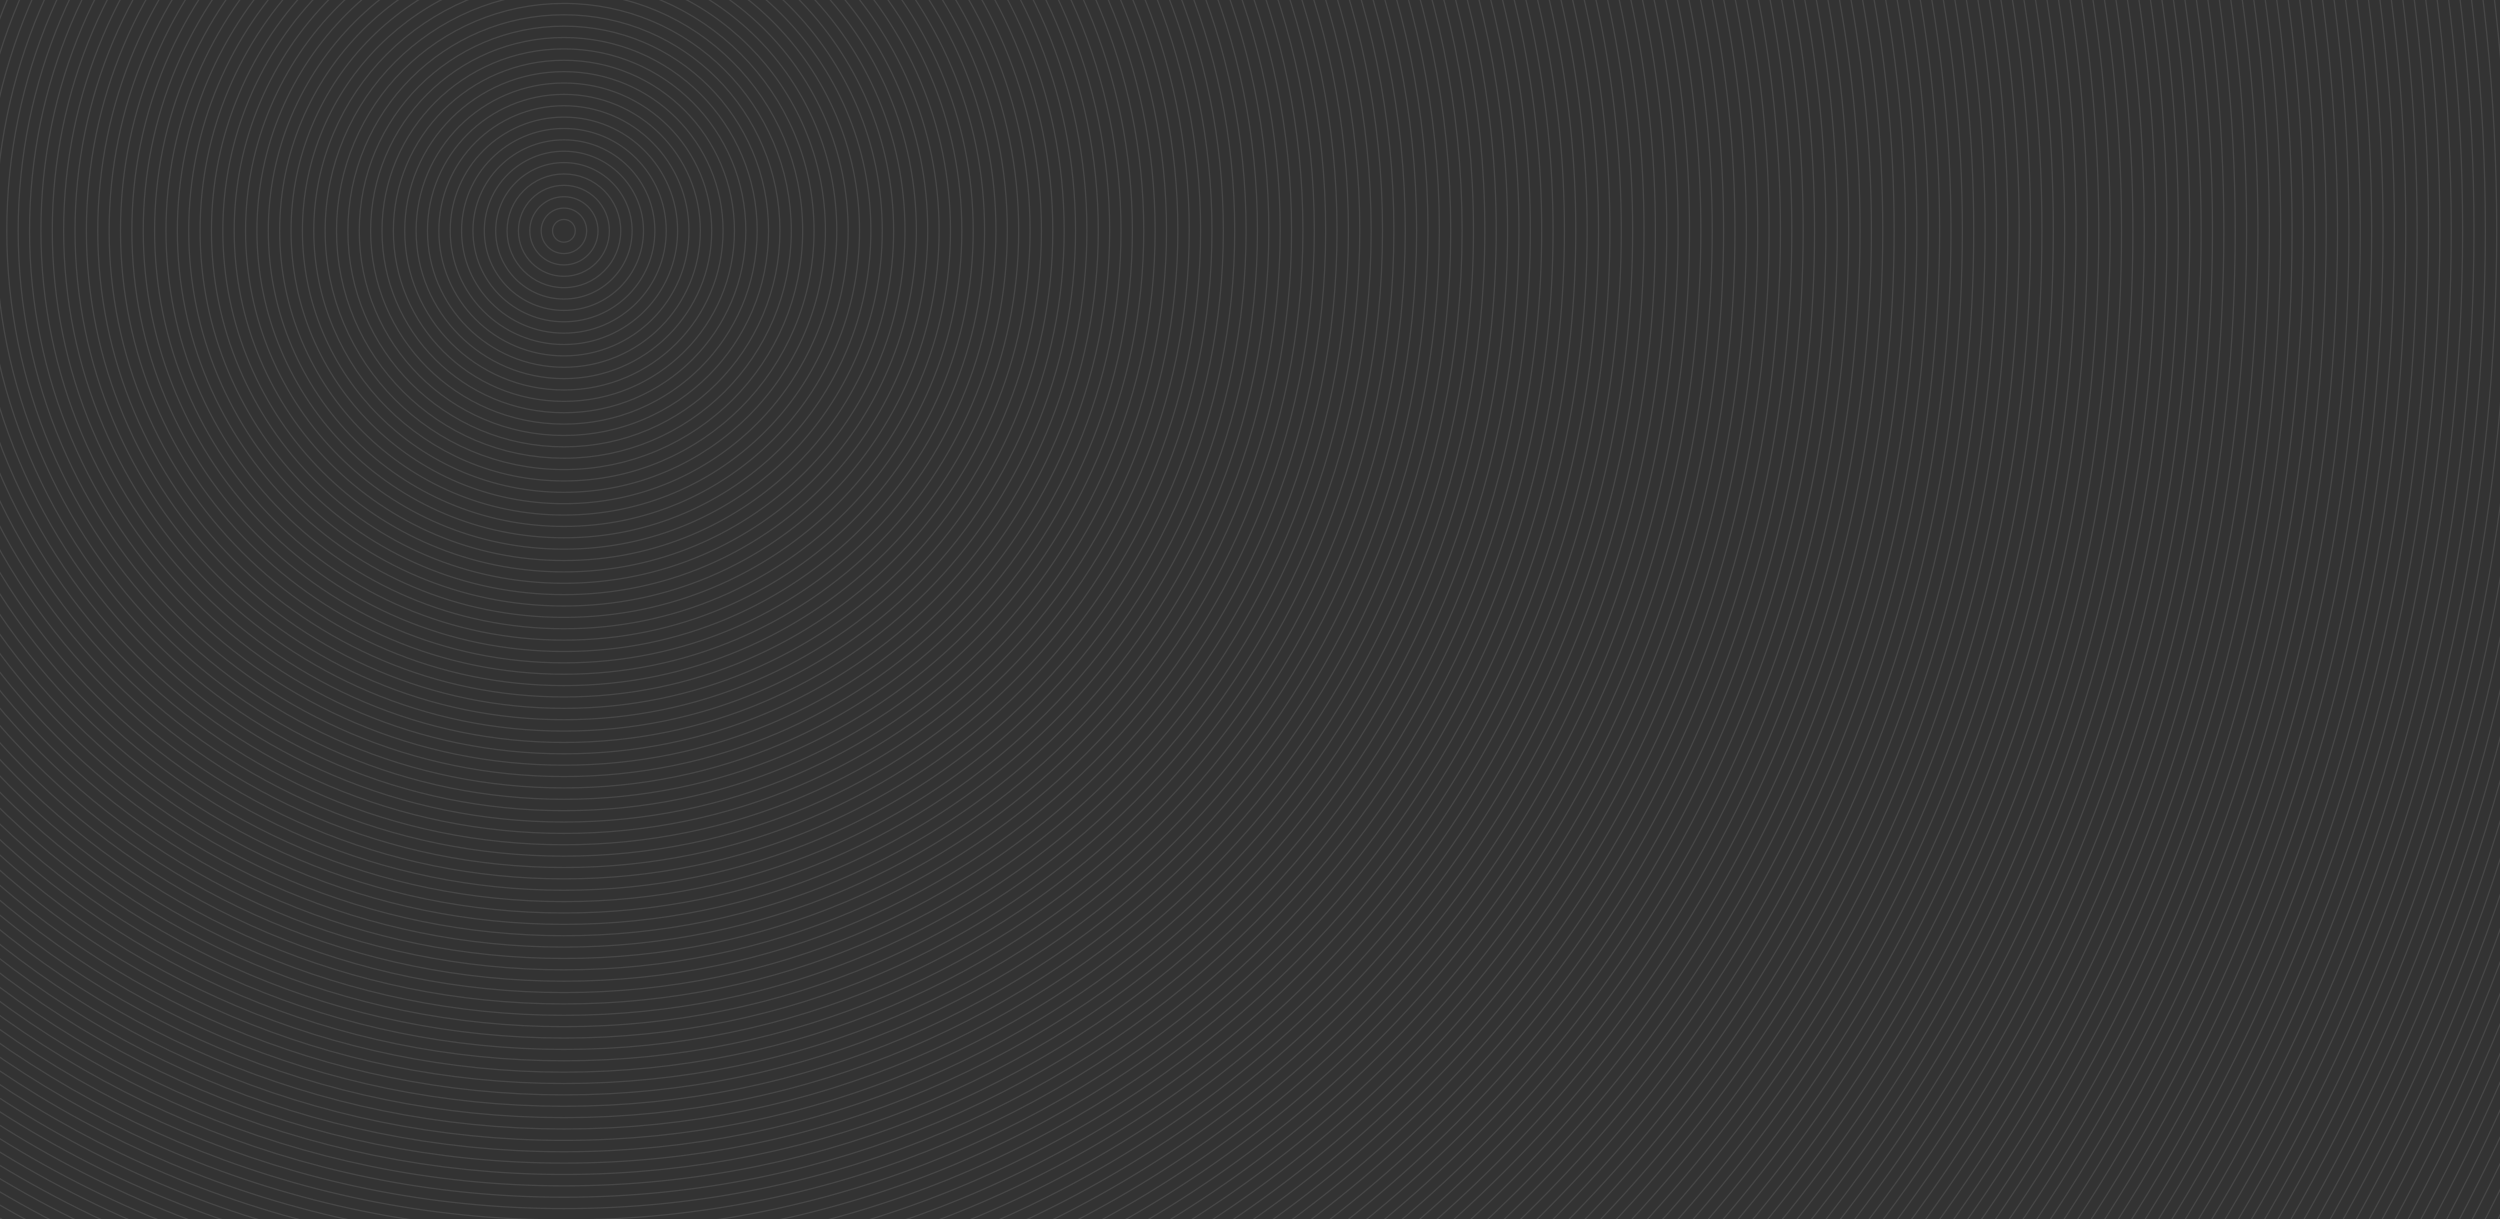 <?xml version="1.0" encoding="utf-8"?>
<!-- Generator: Adobe Illustrator 16.0.0, SVG Export Plug-In . SVG Version: 6.00 Build 0)  -->
<!DOCTYPE svg PUBLIC "-//W3C//DTD SVG 1.1//EN" "http://www.w3.org/Graphics/SVG/1.1/DTD/svg11.dtd">
<svg version="1.1" id="Layer_1" xmlns="http://www.w3.org/2000/svg" xmlns:xlink="http://www.w3.org/1999/xlink" x="0px" y="0px"
	 width="1920px" height="936.5px" viewBox="0 0 1920 936.5" enable-background="new 0 0 1920 936.5" xml:space="preserve">
<rect x="0" y="0" width="1920" height="936.5" fill="#333333" stroke="none"/>
<g opacity="0.1">
	<circle fill="none" stroke="#FFFFFF" stroke-miterlimit="10" cx="433.083" cy="177.268" r="43.658"/>
	<circle fill="none" stroke="#FFFFFF" stroke-miterlimit="10" cx="433.083" cy="177.268" r="34.927"/>
	<circle fill="none" stroke="#FFFFFF" stroke-miterlimit="10" cx="433.083" cy="177.269" r="26.195"/>
	<circle fill="none" stroke="#FFFFFF" stroke-miterlimit="10" cx="433.083" cy="177.269" r="17.463"/>
	<circle fill="none" stroke="#FFFFFF" stroke-miterlimit="10" cx="433.083" cy="177.269" r="8.732"/>
	<path fill="none" stroke="#FFFFFF" stroke-miterlimit="10" d="M485.474,177.269c0,28.933-23.456,52.39-52.39,52.39
		s-52.39-23.457-52.39-52.39c0-28.931,23.456-52.39,52.39-52.39S485.474,148.337,485.474,177.269z"/>
	<path fill="none" stroke="#FFFFFF" stroke-miterlimit="10" d="M494.205,177.269c0,33.755-27.365,61.122-61.122,61.122
		s-61.123-27.367-61.123-61.122c0-33.754,27.366-61.123,61.123-61.123S494.205,143.515,494.205,177.269z"/>
	<path fill="none" stroke="#FFFFFF" stroke-miterlimit="10" d="M502.938,177.269c0,38.575-31.274,69.854-69.854,69.854
		s-69.854-31.278-69.854-69.854s31.274-69.854,69.854-69.854S502.938,138.691,502.938,177.269z"/>
	<path fill="none" stroke="#FFFFFF" stroke-miterlimit="10" d="M511.668,177.269c0,43.397-35.183,78.586-78.585,78.586
		c-43.401,0-78.585-35.188-78.585-78.586s35.185-78.586,78.585-78.586C476.486,98.683,511.668,133.87,511.668,177.269z"/>
	<circle fill="none" stroke="#FFFFFF" stroke-miterlimit="10" cx="433.084" cy="177.269" r="87.317"/>
	<path fill="none" stroke="#FFFFFF" stroke-miterlimit="10" d="M529.132,177.269c0,53.042-43.002,96.049-96.049,96.049
		s-96.049-43.007-96.049-96.049s43.002-96.05,96.049-96.05S529.132,124.227,529.132,177.269z"/>
	<path fill="none" stroke="#FFFFFF" stroke-miterlimit="10" d="M537.864,177.269c0,57.864-46.911,104.781-104.781,104.781
		c-57.869,0-104.781-46.917-104.781-104.781c0-57.865,46.912-104.779,104.781-104.779
		C490.953,72.489,537.864,119.402,537.864,177.269z"/>
	<path fill="none" stroke="#FFFFFF" stroke-miterlimit="10" d="M546.596,177.269c0,62.687-50.819,113.513-113.512,113.513
		s-113.513-50.827-113.513-113.513S370.391,63.756,433.084,63.756S546.596,114.583,546.596,177.269z"/>
	<path fill="none" stroke="#FFFFFF" stroke-miterlimit="10" d="M555.328,177.269c0,67.509-54.731,122.243-122.244,122.243
		S310.84,244.777,310.84,177.269c0-67.509,54.73-122.245,122.243-122.245S555.328,109.759,555.328,177.269z"/>
	<path fill="none" stroke="#FFFFFF" stroke-miterlimit="10" d="M564.059,177.269c0,72.33-58.641,130.976-130.976,130.976
		s-130.976-58.646-130.976-130.976S360.748,46.292,433.083,46.292S564.059,104.938,564.059,177.269z"/>
	<path fill="none" stroke="#FFFFFF" stroke-miterlimit="10" d="M572.791,177.269c0,77.152-62.551,139.707-139.708,139.707
		S293.375,254.42,293.375,177.269s62.55-139.708,139.708-139.708C510.24,37.561,572.791,100.116,572.791,177.269z"/>
	<path fill="none" stroke="#FFFFFF" stroke-miterlimit="10" d="M581.521,177.269c0,81.976-66.461,148.439-148.438,148.439
		c-81.979,0-148.439-66.464-148.439-148.439S351.105,28.83,433.083,28.83S581.521,95.292,581.521,177.269z"/>
	<path fill="none" stroke="#FFFFFF" stroke-miterlimit="10" d="M590.254,177.269c0,86.796-70.367,157.173-157.17,157.173
		c-86.802,0-157.17-70.377-157.17-157.173s70.369-157.17,157.17-157.17C519.887,20.098,590.254,90.473,590.254,177.269z"/>
	<path fill="none" stroke="#FFFFFF" stroke-miterlimit="10" d="M598.985,177.269c0,91.619-74.277,165.902-165.902,165.902
		c-91.623,0-165.903-74.283-165.903-165.902S341.46,11.367,433.083,11.367C524.708,11.367,598.985,85.648,598.985,177.269z"/>
	<path fill="none" stroke="#FFFFFF" stroke-miterlimit="10" d="M607.717,177.269c0,96.441-78.187,174.635-174.633,174.635
		S258.45,273.71,258.45,177.269c0-96.44,78.188-174.634,174.634-174.634S607.717,80.828,607.717,177.269z"/>
	<path fill="none" stroke="#FFFFFF" stroke-miterlimit="10" d="M616.449,177.269c0,101.264-82.098,183.364-183.365,183.364
		s-183.365-82.101-183.365-183.364S331.816-6.098,433.083-6.098C534.354-6.098,616.449,76.004,616.449,177.269z"/>
	<path fill="none" stroke="#FFFFFF" stroke-miterlimit="10" d="M625.181,177.269c0,106.085-86.004,192.099-192.098,192.099
		c-106.089,0-192.097-86.014-192.097-192.099s86.008-192.1,192.097-192.1C539.177-14.831,625.181,71.184,625.181,177.269z"/>
	<path fill="none" stroke="#FFFFFF" stroke-miterlimit="10" d="M633.913,177.269c0,110.907-89.914,200.828-200.829,200.828
		c-110.912,0-200.83-89.921-200.83-200.828c0-110.907,89.918-200.829,200.83-200.829C543.999-23.561,633.913,66.36,633.913,177.269z
		"/>
	<path fill="none" stroke="#FFFFFF" stroke-miterlimit="10" d="M642.645,177.269c0,115.73-93.822,209.562-209.561,209.562
		c-115.733,0-209.561-93.831-209.561-209.562c0-115.729,93.828-209.562,209.561-209.562
		C548.82-32.293,642.645,61.54,642.645,177.269z"/>
	<path fill="none" stroke="#FFFFFF" stroke-miterlimit="10" d="M651.376,177.269c0,120.55-97.732,218.292-218.292,218.292
		c-120.558,0-218.293-97.742-218.293-218.292c0-120.551,97.735-218.292,218.293-218.292
		C553.644-41.023,651.376,56.717,651.376,177.269z"/>
	<path fill="none" stroke="#FFFFFF" stroke-miterlimit="10" d="M660.108,177.269c0,125.374-101.646,227.024-227.025,227.024
		c-125.377,0-227.024-101.65-227.024-227.024S307.706-49.756,433.083-49.756C558.465-49.756,660.108,51.895,660.108,177.269z"/>
	<path fill="none" stroke="#FFFFFF" stroke-miterlimit="10" d="M668.84,177.269c0,130.195-105.552,235.756-235.756,235.756
		c-130.202,0-235.757-105.561-235.757-235.756c0-130.194,105.555-235.755,235.757-235.755
		C563.288-58.486,668.84,47.074,668.84,177.269z"/>
	<path fill="none" stroke="#FFFFFF" stroke-miterlimit="10" d="M677.572,177.269c0,135.017-109.462,244.488-244.488,244.488
		c-135.023,0-244.488-109.472-244.488-244.488c0-135.018,109.465-244.488,244.488-244.488
		C568.109-67.22,677.572,42.25,677.572,177.269z"/>
	<path fill="none" stroke="#FFFFFF" stroke-miterlimit="10" d="M686.303,177.269c0,139.839-113.372,253.221-253.22,253.221
		c-139.846,0-253.22-113.382-253.22-253.221S293.237-75.95,433.083-75.95C572.932-75.951,686.303,37.429,686.303,177.269z"/>
	<path fill="none" stroke="#FFFFFF" stroke-miterlimit="10" d="M695.035,177.269c0,144.661-117.279,261.951-261.952,261.951
		c-144.668,0-261.952-117.29-261.952-261.951c0-144.662,117.284-261.952,261.952-261.952
		C577.756-84.684,695.035,32.606,695.035,177.269z"/>
	<path fill="none" stroke="#FFFFFF" stroke-miterlimit="10" d="M703.766,177.269c0,149.484-121.188,270.684-270.683,270.684
		c-149.492,0-270.684-121.199-270.684-270.684c0-149.483,121.192-270.683,270.684-270.683
		C582.578-93.415,703.766,27.785,703.766,177.269z"/>
	<path fill="none" stroke="#FFFFFF" stroke-miterlimit="10" d="M712.498,177.269c0,154.305-125.098,279.415-279.414,279.415
		c-154.312,0-279.415-125.109-279.415-279.415s125.102-279.415,279.415-279.415C587.399-102.146,712.498,22.963,712.498,177.269z"/>
	<path fill="none" stroke="#FFFFFF" stroke-miterlimit="10" d="M721.229,177.269c0,159.128-129.008,288.146-288.146,288.146
		c-159.136,0-288.146-129.019-288.146-288.146s129.01-288.146,288.146-288.146C592.222-110.877,721.229,18.14,721.229,177.269z"/>
	<path fill="none" stroke="#FFFFFF" stroke-miterlimit="10" d="M729.961,177.269c0,163.95-132.918,296.877-296.878,296.877
		c-163.959,0-296.878-132.928-296.878-296.877c0-163.949,132.919-296.878,296.878-296.878
		C597.043-119.609,729.961,13.319,729.961,177.269z"/>
	<path fill="none" stroke="#FFFFFF" stroke-miterlimit="10" d="M738.693,177.269c0,168.772-136.828,305.61-305.609,305.61
		s-305.609-136.838-305.609-305.61S264.304-128.34,433.084-128.34C601.865-128.341,738.693,8.497,738.693,177.269z"/>
	<path fill="none" stroke="#FFFFFF" stroke-miterlimit="10" d="M747.424,177.269c0,173.594-140.736,314.342-314.341,314.342
		c-173.603,0-314.341-140.748-314.341-314.342S259.48-137.073,433.083-137.073C606.688-137.074,747.424,3.674,747.424,177.269z"/>
	<path fill="none" stroke="#FFFFFF" stroke-miterlimit="10" d="M756.156,177.269c0,178.416-144.646,323.074-323.073,323.074
		c-178.425,0-323.073-144.658-323.073-323.074s144.648-323.073,323.073-323.073C611.51-145.805,756.156-1.147,756.156,177.269z"/>
	<path fill="none" stroke="#FFFFFF" stroke-miterlimit="10" d="M764.888,177.269c0,183.239-148.555,331.805-331.804,331.805
		c-183.246,0-331.805-148.565-331.805-331.805c0-183.238,148.559-331.805,331.805-331.805
		C616.333-154.537,764.888-5.969,764.888,177.269z"/>
	<path fill="none" stroke="#FFFFFF" stroke-miterlimit="10" d="M773.621,177.269c0,188.06-152.466,340.537-340.537,340.537
		c-188.068,0-340.537-152.478-340.537-340.537s152.469-340.538,340.537-340.538C621.154-163.27,773.621-10.792,773.621,177.269z"/>
	<path fill="none" stroke="#FFFFFF" stroke-miterlimit="10" d="M782.351,177.269c0,192.883-156.374,349.269-349.267,349.269
		c-192.891,0-349.269-156.386-349.269-349.269C83.815-15.615,240.193-172,433.084-172C625.977-172,782.351-15.615,782.351,177.269z"
		/>
	<path fill="none" stroke="#FFFFFF" stroke-miterlimit="10" d="M791.084,177.269c0,197.705-160.286,358-358,358
		c-197.712,0-358-160.295-358-358c0-197.703,160.288-358,358-358C630.798-180.732,791.084-20.436,791.084,177.269z"/>
	<path fill="none" stroke="#FFFFFF" stroke-miterlimit="10" d="M799.815,177.269C799.815,379.795,635.62,544,433.083,544
		C230.548,544,66.351,379.795,66.351,177.269s164.197-366.731,366.732-366.731C635.62-189.462,799.815-25.258,799.815,177.269z"/>
	<path fill="none" stroke="#FFFFFF" stroke-miterlimit="10" d="M808.547,177.269c0,207.349-168.104,375.465-375.463,375.465
		c-207.357,0-375.464-168.116-375.464-375.465c0-207.348,168.107-375.463,375.464-375.463
		C640.442-198.195,808.547-30.081,808.547,177.269z"/>
	<path fill="none" stroke="#FFFFFF" stroke-miterlimit="10" d="M817.278,177.269c0,212.17-172.014,384.195-384.195,384.195
		c-212.179,0-384.196-172.025-384.196-384.195s172.017-384.194,384.196-384.194C645.267-206.925,817.278-34.901,817.278,177.269z"/>
	<path fill="none" stroke="#FFFFFF" stroke-miterlimit="10" d="M826.011,177.269c0,216.994-175.922,392.928-392.927,392.928
		c-217.001,0-392.927-175.934-392.927-392.928c0-216.992,175.926-392.927,392.927-392.927
		C650.088-215.659,826.011-39.725,826.011,177.269z"/>
	<path fill="none" stroke="#FFFFFF" stroke-miterlimit="10" d="M834.742,177.269c0,221.813-179.832,401.658-401.659,401.658
		c-221.825,0-401.659-179.845-401.659-401.658c0-221.814,179.833-401.659,401.659-401.659
		C654.91-224.391,834.742-44.545,834.742,177.269z"/>
	<path fill="none" stroke="#FFFFFF" stroke-miterlimit="10" d="M843.474,177.269c0,226.638-183.739,410.392-410.39,410.392
		c-226.647,0-410.39-183.755-410.39-410.392s183.743-410.39,410.39-410.39C659.732-233.123,843.474-49.37,843.474,177.269z"/>
	<path fill="none" stroke="#FFFFFF" stroke-miterlimit="10" d="M852.205,177.269c0,231.458-187.65,419.122-419.122,419.122
		c-231.469,0-419.122-187.664-419.122-419.122c0-231.457,187.653-419.122,419.122-419.122
		C664.555-241.854,852.205-54.188,852.205,177.269z"/>
	<path fill="none" stroke="#FFFFFF" stroke-miterlimit="10" d="M860.938,177.269c0,236.28-191.561,427.854-427.854,427.854
		C196.792,605.123,5.23,413.549,5.23,177.269c0-236.281,191.562-427.854,427.854-427.854
		C669.377-250.585,860.938-59.014,860.938,177.269z"/>
	<path fill="none" stroke="#FFFFFF" stroke-miterlimit="10" d="M869.668,177.269c0,241.104-195.469,436.587-436.584,436.587
		C191.97,613.854-3.502,418.371-3.502,177.269c0-241.103,195.472-436.585,436.585-436.585
		C674.199-259.317,869.668-63.834,869.668,177.269z"/>
	<path fill="none" stroke="#FFFFFF" stroke-miterlimit="10" d="M878.4,177.269c0,245.925-199.379,445.316-445.317,445.316
		c-245.936,0-445.317-199.393-445.317-445.316s199.381-445.317,445.317-445.317C679.021-268.048,878.4-68.657,878.4,177.269z"/>
	<path fill="none" stroke="#FFFFFF" stroke-miterlimit="10" d="M887.132,177.269c0,250.747-203.289,454.051-454.048,454.051
		c-250.758,0-454.049-203.304-454.049-454.051c0-250.746,203.291-454.049,454.049-454.049
		C683.843-276.781,887.132-73.479,887.132,177.269z"/>
	<path fill="none" stroke="#FFFFFF" stroke-miterlimit="10" d="M895.863,177.269c0,255.568-207.196,462.779-462.78,462.779
		c-255.58,0-462.78-207.211-462.78-462.779s207.2-462.78,462.78-462.78C688.667-285.511,895.863-78.3,895.863,177.269z"/>
	<path fill="none" stroke="#FFFFFF" stroke-miterlimit="10" d="M904.597,177.269c0,260.393-211.105,471.514-471.513,471.514
		c-260.401,0-471.513-211.121-471.513-471.514c0-260.392,211.111-471.513,471.513-471.513
		C693.489-294.246,904.597-83.124,904.597,177.269z"/>
	<path fill="none" stroke="#FFFFFF" stroke-miterlimit="10" d="M913.327,177.269c0,265.214-215.017,480.243-480.244,480.243
		c-265.226,0-480.244-215.028-480.244-480.243c0-265.212,215.018-480.243,480.244-480.243
		C698.311-302.976,913.327-87.943,913.327,177.269z"/>
	<path fill="none" stroke="#FFFFFF" stroke-miterlimit="10" d="M922.06,177.269c0,270.036-218.927,488.978-488.976,488.978
		c-270.048,0-488.976-218.941-488.976-488.978c0-270.037,218.927-488.977,488.976-488.977S922.06-92.768,922.06,177.269z"/>
	<path fill="none" stroke="#FFFFFF" stroke-miterlimit="10" d="M930.791,177.269c0,274.857-222.836,497.706-497.708,497.706
		c-274.87,0-497.707-222.849-497.707-497.706s222.837-497.707,497.707-497.707C707.955-320.438,930.791-97.589,930.791,177.269z"/>
	<path fill="none" stroke="#FFFFFF" stroke-miterlimit="10" d="M939.523,177.269c0,279.68-226.747,506.439-506.44,506.439
		c-279.692,0-506.439-226.761-506.439-506.439c0-279.679,226.748-506.439,506.439-506.439
		C712.776-329.171,939.523-102.412,939.523,177.269z"/>
	<path fill="none" stroke="#FFFFFF" stroke-miterlimit="10" d="M948.255,177.269c0,284.502-230.655,515.172-515.171,515.172
		c-284.514,0-515.171-230.67-515.171-515.172c0-284.5,230.657-515.17,515.171-515.17C717.6-337.901,948.255-107.232,948.255,177.269
		z"/>
	<path fill="none" stroke="#FFFFFF" stroke-miterlimit="10" d="M956.985,177.269c0,289.322-234.564,523.903-523.902,523.903
		c-289.335,0-523.903-234.581-523.903-523.903c0-289.322,234.567-523.903,523.903-523.903
		C722.421-346.634,956.985-112.055,956.985,177.269z"/>
	<path fill="none" stroke="#FFFFFF" stroke-miterlimit="10" d="M965.718,177.269c0,294.146-238.475,532.635-532.634,532.635
		c-294.158,0-532.634-238.487-532.634-532.635c0-294.146,238.477-532.634,532.634-532.634
		C727.243-355.367,965.718-116.877,965.718,177.269z"/>
	<path fill="none" stroke="#FFFFFF" stroke-miterlimit="10" d="M974.45,177.269c0,298.966-242.385,541.365-541.367,541.365
		c-298.98,0-541.366-242.398-541.366-541.365s242.386-541.366,541.366-541.366C732.065-364.099,974.45-121.699,974.45,177.269z"/>
	<path fill="none" stroke="#FFFFFF" stroke-miterlimit="10" d="M983.181,177.269c0,303.79-246.293,550.099-550.097,550.099
		c-303.803,0-550.098-246.31-550.098-550.099c0-303.79,246.295-550.099,550.098-550.099S983.181-126.521,983.181,177.269z"/>
	<path fill="none" stroke="#FFFFFF" stroke-miterlimit="10" d="M991.912,177.269c0,308.611-250.203,558.829-558.829,558.829
		c-308.625,0-558.83-250.218-558.83-558.829s250.205-558.83,558.83-558.83C741.709-381.562,991.912-131.343,991.912,177.269z"/>
	<path fill="none" stroke="#FFFFFF" stroke-miterlimit="10" d="M1000.645,177.269c0,313.434-254.111,567.562-567.561,567.562
		c-313.447,0-567.561-254.128-567.561-567.562s254.114-567.561,567.561-567.561C746.531-390.292,1000.645-136.166,1000.645,177.269z
		"/>
	<path fill="none" stroke="#FFFFFF" stroke-miterlimit="10" d="M1009.376,177.269c0,318.257-258.021,576.292-576.292,576.292
		c-318.269,0-576.293-258.034-576.293-576.292c0-318.255,258.024-576.293,576.293-576.293
		C751.354-399.024,1009.376-140.987,1009.376,177.269z"/>
	<path fill="none" stroke="#FFFFFF" stroke-miterlimit="10" d="M1018.106,177.269c0,323.077-261.932,585.025-585.023,585.025
		c-323.09,0-585.024-261.948-585.024-585.025c0-323.077,261.934-585.024,585.024-585.024
		C756.176-407.755,1018.106-145.809,1018.106,177.269z"/>
	<path fill="none" stroke="#FFFFFF" stroke-miterlimit="10" d="M1026.839,177.269c0,327.9-265.841,593.757-593.755,593.757
		c-327.912,0-593.756-265.855-593.756-593.757c0-327.901,265.844-593.755,593.756-593.755
		C760.998-416.487,1026.839-150.632,1026.839,177.269z"/>
	<path fill="none" stroke="#FFFFFF" stroke-miterlimit="10" d="M1035.572,177.269c0,332.722-269.753,602.489-602.489,602.489
		c-332.734,0-602.488-269.769-602.488-602.489S100.349-425.22,433.083-425.22C765.819-425.22,1035.572-155.453,1035.572,177.269z"/>
	<path fill="none" stroke="#FFFFFF" stroke-miterlimit="10" d="M1044.302,177.269c0,337.543-273.66,611.22-611.218,611.22
		c-337.556,0-611.22-273.677-611.22-611.22c0-337.544,273.663-611.22,611.219-611.22
		C770.642-433.951,1044.302-160.275,1044.302,177.269z"/>
	<path fill="none" stroke="#FFFFFF" stroke-miterlimit="10" d="M1053.034,177.269c0,342.366-277.571,619.952-619.951,619.952
		c-342.379,0-619.951-277.586-619.951-619.952c0-342.366,277.572-619.953,619.951-619.953
		C775.463-442.684,1053.034-165.098,1053.034,177.269z"/>
	<path fill="none" stroke="#FFFFFF" stroke-miterlimit="10" d="M1061.766,177.269c0,347.188-281.479,628.684-628.682,628.684
		C85.883,805.951-195.6,524.456-195.6,177.269S85.883-451.414,433.083-451.414C780.286-451.415,1061.766-169.919,1061.766,177.269z"
		/>
	<path fill="none" stroke="#FFFFFF" stroke-miterlimit="10" d="M1070.499,177.269c0,352.012-285.391,637.415-637.416,637.415
		c-352.023,0-637.415-285.402-637.415-637.415c0-352.01,285.392-637.415,637.415-637.415
		C785.108-460.146,1070.499-174.742,1070.499,177.269z"/>
	<path fill="none" stroke="#FFFFFF" stroke-miterlimit="10" d="M1079.23,177.269c0,356.832-289.302,646.146-646.147,646.146
		c-356.845,0-646.146-289.314-646.146-646.146c0-356.832,289.302-646.145,646.146-646.145
		C789.931-468.876,1079.23-179.563,1079.23,177.269z"/>
	<path fill="none" stroke="#FFFFFF" stroke-miterlimit="10" d="M1087.961,177.269c0,361.657-293.208,654.877-654.877,654.877
		c-361.666,0-654.878-293.221-654.878-654.877c0-361.655,293.212-654.878,654.878-654.878
		C794.752-477.61,1087.961-184.386,1087.961,177.269z"/>
	<path fill="none" stroke="#FFFFFF" stroke-miterlimit="10" d="M1096.693,177.269c0,366.48-297.119,663.61-663.61,663.61
		c-366.489,0-663.61-297.13-663.61-663.61c0-366.475,297.122-663.608,663.61-663.608
		C799.574-486.34,1096.693-189.208,1096.693,177.269z"/>
	<path fill="none" stroke="#FFFFFF" stroke-miterlimit="10" d="M1105.425,177.269c0,371.303-301.027,672.342-672.341,672.342
		c-371.311,0-672.342-301.039-672.342-672.342c0-371.299,301.031-672.342,672.342-672.342
		C804.396-495.074,1105.425-194.031,1105.425,177.269z"/>
	<path fill="none" stroke="#FFFFFF" stroke-miterlimit="10" d="M1114.157,177.269c0,376.124-304.939,681.073-681.074,681.073
		c-376.133,0-681.074-304.949-681.074-681.073c0-376.119,304.94-681.074,681.074-681.074
		C809.218-503.806,1114.157-198.851,1114.157,177.269z"/>
	<path fill="none" stroke="#FFFFFF" stroke-miterlimit="10" d="M1122.888,177.269c0,380.946-308.848,689.806-689.804,689.806
		c-380.955,0-689.805-308.858-689.805-689.806c0-380.942,308.85-689.805,689.805-689.805
		C814.04-512.537,1122.888-203.673,1122.888,177.269z"/>
	<path fill="none" stroke="#FFFFFF" stroke-miterlimit="10" d="M1131.62,177.269c0,385.77-312.757,698.537-698.537,698.537
		c-385.777,0-698.537-312.769-698.537-698.537c0-385.764,312.76-698.536,698.537-698.536
		C818.863-521.269,1131.62-208.496,1131.62,177.269z"/>
	<path fill="none" stroke="#FFFFFF" stroke-miterlimit="10" d="M1140.352,177.269c0,390.592-316.666,707.269-707.268,707.269
		c-390.599,0-707.268-316.677-707.268-707.269C-274.185-213.317,42.484-530,433.083-530
		C823.685-530,1140.352-213.317,1140.352,177.269z"/>
	<path fill="none" stroke="#FFFFFF" stroke-miterlimit="10" d="M1149.082,177.269c0,395.412-320.575,716-715.999,716
		c-395.421,0-716-320.589-716-716c0-395.409,320.579-716,716-716C828.507-538.731,1149.082-218.142,1149.082,177.269z"/>
	<path fill="none" stroke="#FFFFFF" stroke-miterlimit="10" d="M1157.814,177.269C1157.814,577.504,833.329,902,433.083,902
		C32.84,902-291.648,577.504-291.648,177.269c0-400.23,324.488-724.731,724.731-724.731
		C833.329-547.463,1157.814-222.961,1157.814,177.269z"/>
	<path fill="none" stroke="#FFFFFF" stroke-miterlimit="10" d="M1166.546,177.269c0,405.059-328.396,733.466-733.462,733.466
		c-405.065,0-733.463-328.407-733.463-733.466c0-405.053,328.398-733.463,733.463-733.463
		C838.15-556.194,1166.546-227.785,1166.546,177.269z"/>
	<path fill="none" stroke="#FFFFFF" stroke-miterlimit="10" d="M1175.278,177.269c0,409.88-332.308,742.194-742.195,742.194
		c-409.888,0-742.195-332.314-742.195-742.194c0-409.873,332.307-742.195,742.195-742.195
		C842.973-564.926,1175.278-232.604,1175.278,177.269z"/>
	<path fill="none" stroke="#FFFFFF" stroke-miterlimit="10" d="M1184.012,177.269c0,414.701-336.218,750.928-750.928,750.928
		c-414.709,0-750.927-336.228-750.927-750.928c0-414.696,336.218-750.928,750.927-750.928
		C847.794-573.66,1184.012-237.428,1184.012,177.269z"/>
	<path fill="none" stroke="#FFFFFF" stroke-miterlimit="10" d="M1192.741,177.269c0,419.523-340.123,759.658-759.658,759.658
		c-419.531,0-759.659-340.135-759.659-759.658c0-419.518,340.127-759.658,759.659-759.658
		C852.618-582.391,1192.741-242.25,1192.741,177.269z"/>
	<path fill="none" stroke="#FFFFFF" stroke-miterlimit="10" d="M1201.474,177.269c0,424.347-344.032,768.393-768.39,768.393
		c-424.353,0-768.391-344.046-768.391-768.393c0-424.34,344.038-768.391,768.391-768.391
		C857.439-591.124,1201.474-247.073,1201.474,177.269z"/>
	<path fill="none" stroke="#FFFFFF" stroke-miterlimit="10" d="M1210.206,177.269c0,429.166-347.945,777.122-777.123,777.122
		c-429.175,0-777.122-347.956-777.122-777.122c0-429.163,347.947-777.121,777.122-777.121
		C862.261-599.854,1210.206-251.896,1210.206,177.269z"/>
	<path fill="none" stroke="#FFFFFF" stroke-miterlimit="10" d="M1218.938,177.269c0,433.99-351.854,785.854-785.854,785.854
		c-433.998,0-785.854-351.863-785.854-785.854c0-433.984,351.857-785.854,785.854-785.854
		C867.083-608.585,1218.938-256.715,1218.938,177.269z"/>
	<path fill="none" stroke="#FFFFFF" stroke-miterlimit="10" d="M1227.669,177.269c0,438.811-355.764,794.586-794.585,794.586
		c-438.82,0-794.586-355.775-794.586-794.586c0-438.807,355.766-794.584,794.586-794.584
		C871.905-617.316,1227.669-261.54,1227.669,177.269z"/>
	<path fill="none" stroke="#FFFFFF" stroke-miterlimit="10" d="M1236.4,177.269c0,443.634-359.676,803.317-803.317,803.317
		c-443.642,0-803.318-359.685-803.318-803.317c0-443.627,359.676-803.317,803.318-803.317
		C876.727-626.049,1236.4-266.359,1236.4,177.269z"/>
	<path fill="none" stroke="#FFFFFF" stroke-miterlimit="10" d="M1245.133,177.269c0,448.455-363.584,812.05-812.049,812.05
		c-448.464,0-812.049-363.596-812.049-812.05c0-448.451,363.584-812.049,812.049-812.049S1245.133-271.184,1245.133,177.269z"/>
	<path fill="none" stroke="#FFFFFF" stroke-miterlimit="10" d="M1253.863,177.269c0,453.276-367.491,820.78-820.78,820.78
		c-453.286,0-820.781-367.504-820.781-820.78c0-453.273,367.495-820.78,820.781-820.78
		C886.372-643.512,1253.863-276.004,1253.863,177.269z"/>
	<path fill="none" stroke="#FFFFFF" stroke-miterlimit="10" d="M1262.595,177.269c0,458.101-371.4,829.514-829.511,829.514
		c-458.107,0-829.512-371.413-829.512-829.514c0-458.094,371.405-829.512,829.512-829.512
		C891.192-652.245,1262.595-280.827,1262.595,177.269z"/>
	<path fill="none" stroke="#FFFFFF" stroke-miterlimit="10" d="M1271.327,177.269c0,462.922-375.312,838.244-838.244,838.244
		c-462.929,0-838.244-375.321-838.244-838.244c0-462.917,375.314-838.244,838.244-838.244
		C896.016-660.976,1271.327-285.648,1271.327,177.269z"/>
	<path fill="none" stroke="#FFFFFF" stroke-miterlimit="10" d="M1280.061,177.269c0,467.744-379.224,846.979-846.977,846.979
		c-467.751,0-846.976-379.233-846.976-846.979c0-467.738,379.224-846.976,846.976-846.976
		C900.837-669.708,1280.061-290.47,1280.061,177.269z"/>
	<path fill="none" stroke="#FFFFFF" stroke-miterlimit="10" d="M1288.791,177.269c0,472.564-383.132,855.707-855.708,855.707
		c-472.574,0-855.707-383.143-855.707-855.707c0-472.562,383.133-855.707,855.707-855.707
		C905.659-678.438,1288.791-295.293,1288.791,177.269z"/>
	<path fill="none" stroke="#FFFFFF" stroke-miterlimit="10" d="M1297.521,177.269c0,477.389-387.041,864.44-864.438,864.44
		c-477.396,0-864.439-387.053-864.439-864.44c0-477.382,387.042-864.439,864.439-864.439
		C910.481-687.17,1297.521-300.115,1297.521,177.269z"/>
	<path fill="none" stroke="#FFFFFF" stroke-miterlimit="10" d="M1306.254,177.269c0,482.209-390.951,873.171-873.17,873.171
		c-482.218,0-873.171-390.962-873.171-873.171c0-482.206,390.953-873.17,873.171-873.17
		C915.303-695.901,1306.254-304.938,1306.254,177.269z"/>
	<path fill="none" stroke="#FFFFFF" stroke-miterlimit="10" d="M1314.987,177.269c0,487.031-394.861,881.902-881.904,881.902
		c-487.041,0-881.903-394.871-881.903-881.902c0-487.027,394.862-881.903,881.903-881.903
		C920.126-704.635,1314.987-309.759,1314.987,177.269z"/>
	<path fill="none" stroke="#FFFFFF" stroke-miterlimit="10" d="M1323.716,177.269c0,491.854-398.769,890.635-890.632,890.635
		c-491.862,0-890.634-398.779-890.634-890.635c0-491.849,398.772-890.633,890.634-890.633
		C924.947-713.366,1323.716-314.582,1323.716,177.269z"/>
	<path fill="none" stroke="#FFFFFF" stroke-miterlimit="10" d="M1332.449,177.269c0,496.677-402.681,899.366-899.366,899.366
		c-496.684,0-899.366-402.688-899.366-899.366c0-496.67,402.682-899.367,899.366-899.367
		C929.771-722.099,1332.449-319.402,1332.449,177.269z"/>
	<path fill="none" stroke="#FFFFFF" stroke-miterlimit="10" d="M1341.182,177.269c0,501.499-406.59,908.098-908.098,908.098
		c-501.506,0-908.097-406.6-908.097-908.098c0-501.493,406.591-908.097,908.097-908.097
		C934.592-730.829,1341.182-324.225,1341.182,177.269z"/>
	<path fill="none" stroke="#FFFFFF" stroke-miterlimit="10" d="M1349.913,177.269c0,506.319-410.5,916.829-916.83,916.829
		c-506.328,0-916.829-410.51-916.829-916.829c0-506.316,410.501-916.83,916.829-916.83
		C939.413-739.562,1349.913-329.047,1349.913,177.269z"/>
	<path fill="none" stroke="#FFFFFF" stroke-miterlimit="10" d="M1358.645,177.269c0,511.144-414.407,925.562-925.561,925.562
		c-511.15,0-925.562-414.419-925.562-925.562c0-511.137,414.412-925.56,925.562-925.56
		C944.235-748.292,1358.645-333.869,1358.645,177.269z"/>
	<path fill="none" stroke="#FFFFFF" stroke-miterlimit="10" d="M1367.376,177.269c0,515.966-418.318,934.293-934.292,934.293
		s-934.293-418.327-934.293-934.293c0-515.959,418.32-934.293,934.293-934.293S1367.376-338.691,1367.376,177.269z"/>
	<path fill="none" stroke="#FFFFFF" stroke-miterlimit="10" d="M1376.108,177.269c0,520.785-422.229,943.025-943.025,943.025
		c-520.794,0-943.024-422.24-943.024-943.025c0-520.782,422.23-943.023,943.024-943.023
		C953.881-765.755,1376.108-343.514,1376.108,177.269z"/>
	<path fill="none" stroke="#FFFFFF" stroke-miterlimit="10" d="M1384.84,177.269c0,525.607-426.139,951.757-951.756,951.757
		s-951.756-426.148-951.756-951.757c0-525.604,426.14-951.756,951.756-951.756C958.701-774.489,1384.84-348.335,1384.84,177.269z"/>
	<path fill="none" stroke="#FFFFFF" stroke-miterlimit="10" d="M1393.571,177.269c0,530.43-430.047,960.487-960.488,960.487
		c-530.438,0-960.488-430.059-960.488-960.487c0-530.425,430.049-960.488,960.488-960.488
		C963.524-783.219,1393.571-353.158,1393.571,177.269z"/>
	<path fill="none" stroke="#FFFFFF" stroke-miterlimit="10" d="M1402.303,177.269c0,535.252-433.956,969.221-969.219,969.221
		c-535.26,0-969.22-433.969-969.22-969.221c0-535.247,433.96-969.22,969.22-969.22
		C968.347-791.952,1402.303-357.979,1402.303,177.269z"/>
	<path fill="none" stroke="#FFFFFF" stroke-miterlimit="10" d="M1411.034,177.269c0,540.073-437.866,977.95-977.951,977.95
		c-540.083,0-977.951-437.877-977.951-977.95c0-540.07,437.869-977.951,977.951-977.951
		C973.168-800.684,1411.034-362.802,1411.034,177.269z"/>
	<path fill="none" stroke="#FFFFFF" stroke-miterlimit="10" d="M1419.767,177.269c0,544.896-441.775,986.684-986.683,986.684
		c-544.904,0-986.683-441.786-986.683-986.684c0-544.891,441.779-986.683,986.683-986.683
		C977.989-809.416,1419.767-367.623,1419.767,177.269z"/>
	<path fill="none" stroke="#FFFFFF" stroke-miterlimit="10" d="M1428.497,177.269c0,549.719-445.688,995.415-995.414,995.415
		s-995.415-445.695-995.415-995.415c0-549.714,445.688-995.414,995.415-995.414C982.812-818.146,1428.497-372.445,1428.497,177.269z
		"/>
	<path fill="none" stroke="#FFFFFF" stroke-miterlimit="10" d="M1437.229,177.269c0,554.54-449.595,1004.146-1004.146,1004.146
		c-554.549,0-1004.146-449.606-1004.146-1004.146c0-554.536,449.597-1004.146,1004.146-1004.146
		C987.635-826.877,1437.229-377.268,1437.229,177.269z"/>
	<path fill="none" stroke="#FFFFFF" stroke-miterlimit="10" d="M1445.962,177.269c0,559.362-453.506,1012.881-1012.878,1012.881
		c-559.371,0-1012.878-453.52-1012.878-1012.881c0-559.358,453.507-1012.879,1012.878-1012.879
		C992.456-835.612,1445.962-382.089,1445.962,177.269z"/>
	<path fill="none" stroke="#FFFFFF" stroke-miterlimit="10" d="M1454.693,177.269c0,564.185-457.415,1021.608-1021.61,1021.608
		c-564.193,0-1021.61-457.425-1021.61-1021.608c0-564.18,457.417-1021.609,1021.61-1021.609
		C997.278-844.34,1454.693-386.912,1454.693,177.269z"/>
	<path fill="none" stroke="#FFFFFF" stroke-miterlimit="10" d="M1463.425,177.269c0,569.008-461.323,1030.343-1030.341,1030.343
		c-569.015,0-1030.341-461.335-1030.341-1030.343c0-569.001,461.327-1030.342,1030.341-1030.342
		C1002.101-853.074,1463.425-391.733,1463.425,177.269z"/>
	<path fill="none" stroke="#FFFFFF" stroke-miterlimit="10" d="M1472.155,177.269c0,573.828-465.232,1039.073-1039.072,1039.073
		c-573.837,0-1039.073-465.245-1039.073-1039.073c0-573.825,465.236-1039.073,1039.073-1039.073
		C1006.923-861.804,1472.155-396.557,1472.155,177.269z"/>
	<path fill="none" stroke="#FFFFFF" stroke-miterlimit="10" d="M1480.888,177.269c0,578.651-469.144,1047.807-1047.804,1047.807
		c-578.659,0-1047.805-469.154-1047.805-1047.807c0-578.645,469.146-1047.805,1047.805-1047.805
		C1011.744-870.538,1480.888-401.376,1480.888,177.269z"/>
	<path fill="none" stroke="#FFFFFF" stroke-miterlimit="10" d="M1489.621,177.269c0,583.474-473.055,1056.536-1056.538,1056.536
		c-583.481,0-1056.537-473.062-1056.537-1056.536c0-583.469,473.055-1056.535,1056.537-1056.535
		C1016.566-879.268,1489.621-406.201,1489.621,177.269z"/>
	<path fill="none" stroke="#FFFFFF" stroke-miterlimit="10" d="M1498.352,177.269c0,588.296-476.962,1065.27-1065.268,1065.27
		c-588.303,0-1065.269-476.974-1065.269-1065.27C-632.185-411.021-155.22-888,433.083-888
		C1021.39-888,1498.352-411.021,1498.352,177.269z"/>
	<path fill="none" stroke="#FFFFFF" stroke-miterlimit="10" d="M1507.085,177.269c0,593.117-480.875,1074-1074.001,1074
		c-593.125,0-1074-480.884-1074-1074c0-593.112,480.875-1073.999,1074-1073.999C1026.21-896.73,1507.085-415.844,1507.085,177.269z"
		/>
	<path fill="none" stroke="#FFFFFF" stroke-miterlimit="10" d="M1515.814,177.269C1515.814,775.207,1031.033,1260,433.083,1260
		c-597.947,0-1082.731-484.793-1082.731-1082.731c0-597.934,484.785-1082.732,1082.732-1082.732
		C1031.033-905.463,1515.814-420.667,1515.814,177.269z"/>
	<path fill="none" stroke="#FFFFFF" stroke-miterlimit="10" d="M1524.547,177.269c0,602.763-488.691,1091.464-1091.463,1091.464
		c-602.769,0-1091.464-488.701-1091.464-1091.464c0-602.756,488.695-1091.464,1091.464-1091.464
		C1035.855-914.196,1524.547-425.487,1524.547,177.269z"/>
	<path fill="none" stroke="#FFFFFF" stroke-miterlimit="10" d="M1533.278,177.269c0,607.581-492.603,1100.195-1100.195,1100.195
		c-607.592,0-1100.195-492.614-1100.195-1100.195c0-607.579,492.604-1100.195,1100.195-1100.195
		C1040.678-922.927,1533.278-430.312,1533.278,177.269z"/>
	<path fill="none" stroke="#FFFFFF" stroke-miterlimit="10" d="M1542.011,177.269c0,612.404-496.513,1108.928-1108.927,1108.928
		S-675.843,789.674-675.843,177.269c0-612.4,496.514-1108.927,1108.927-1108.927
		C1045.498-931.659,1542.011-435.131,1542.011,177.269z"/>
	<path fill="none" stroke="#FFFFFF" stroke-miterlimit="10" d="M1550.741,177.269c0,617.228-500.421,1117.658-1117.658,1117.658
		c-617.235,0-1117.658-500.432-1117.658-1117.658c0-617.223,500.423-1117.658,1117.658-1117.658
		C1050.32-940.391,1550.741-439.956,1550.741,177.269z"/>
	<path fill="none" stroke="#FFFFFF" stroke-miterlimit="10" d="M1559.474,177.269c0,622.05-504.332,1126.392-1126.39,1126.392
		S-693.307,799.317-693.307,177.269c0-622.045,504.332-1126.39,1126.39-1126.39S1559.474-444.776,1559.474,177.269z"/>
	<path fill="none" stroke="#FFFFFF" stroke-miterlimit="10" d="M1568.204,177.269c0,626.87-508.24,1135.122-1135.121,1135.122
		c-626.879,0-1135.122-508.252-1135.122-1135.122c0-626.867,508.242-1135.122,1135.122-1135.122
		C1059.964-957.854,1568.204-449.599,1568.204,177.269z"/>
	<path fill="none" stroke="#FFFFFF" stroke-miterlimit="10" d="M1576.938,177.269c0,631.692-512.148,1143.854-1143.854,1143.854
		c-631.701,0-1143.853-512.162-1143.853-1143.854c0-631.688,512.152-1143.854,1143.853-1143.854
		C1064.787-966.585,1576.938-454.42,1576.938,177.269z"/>
	<path fill="none" stroke="#FFFFFF" stroke-miterlimit="10" d="M1585.667,177.269c0,636.517-516.058,1152.584-1152.583,1152.584
		c-636.523,0-1152.585-516.067-1152.585-1152.584c0-636.51,516.062-1152.585,1152.585-1152.585
		C1069.609-975.316,1585.667-459.243,1585.667,177.269z"/>
	<path fill="none" stroke="#FFFFFF" stroke-miterlimit="10" d="M1594.4,177.269c0,641.336-519.972,1161.317-1161.317,1161.317
		S-728.234,818.606-728.234,177.269c0-641.333,519.972-1161.318,1161.317-1161.318C1074.431-984.049,1594.4-464.065,1594.4,177.269z
		"/>
	<path fill="none" stroke="#FFFFFF" stroke-miterlimit="10" d="M1603.131,177.269c0,646.159-523.878,1170.049-1170.047,1170.049
		c-646.168,0-1170.049-523.891-1170.049-1170.049c0-646.154,523.881-1170.048,1170.049-1170.048
		C1079.253-992.781,1603.131-468.886,1603.131,177.269z"/>
	<path fill="none" stroke="#FFFFFF" stroke-miterlimit="10" d="M1611.864,177.269c0,650.981-527.789,1178.781-1178.781,1178.781
		c-650.99,0-1178.781-527.8-1178.781-1178.781c0-650.977,527.791-1178.781,1178.781-1178.781
		C1084.075-1001.513,1611.864-473.708,1611.864,177.269z"/>
	<path fill="none" stroke="#FFFFFF" stroke-miterlimit="10" d="M1620.598,177.269c0,655.805-531.698,1187.512-1187.514,1187.512
		c-655.812,0-1187.512-531.707-1187.512-1187.512c0-655.799,531.7-1187.511,1187.512-1187.511
		C1088.896-1010.244,1620.598-478.532,1620.598,177.269z"/>
	<path fill="none" stroke="#FFFFFF" stroke-miterlimit="10" d="M1629.327,177.269c0,660.625-535.608,1196.244-1196.244,1196.244
		c-660.634,0-1196.244-535.617-1196.244-1196.244c0-660.621,535.609-1196.245,1196.244-1196.245
		C1093.719-1018.977,1629.327-483.354,1629.327,177.269z"/>
	<path fill="none" stroke="#FFFFFF" stroke-miterlimit="10" d="M1638.061,177.269c0,665.447-539.519,1204.977-1204.977,1204.977
		c-665.456,0-1204.976-539.528-1204.976-1204.977c0-665.442,539.521-1204.975,1204.976-1204.975
		C1098.542-1027.707,1638.061-488.174,1638.061,177.269z"/>
	<path fill="none" stroke="#FFFFFF" stroke-miterlimit="10" d="M1646.79,177.269c0,670.271-543.426,1213.708-1213.707,1213.708
		c-670.277,0-1213.708-543.438-1213.708-1213.708c0-670.265,543.431-1213.708,1213.708-1213.708
		C1103.364-1036.439,1646.79-492.997,1646.79,177.269z"/>
	<path fill="none" stroke="#FFFFFF" stroke-miterlimit="10" d="M1655.521,177.269c0,675.092-547.336,1222.438-1222.438,1222.438
		c-675.1,0-1222.439-547.348-1222.439-1222.438c0-675.088,547.339-1222.438,1222.439-1222.438
		C1108.188-1045.171,1655.521-497.82,1655.521,177.269z"/>
	<path fill="none" stroke="#FFFFFF" stroke-miterlimit="10" d="M1664.253,177.269c0,679.914-551.245,1231.172-1231.169,1231.172
		c-679.922,0-1231.171-551.259-1231.171-1231.172c0-679.908,551.25-1231.17,1231.171-1231.17
		C1113.008-1053.902,1664.253-502.641,1664.253,177.269z"/>
	<path fill="none" stroke="#FFFFFF" stroke-miterlimit="10" d="M1672.986,177.269c0,684.736-555.157,1239.902-1239.903,1239.902
		c-684.744,0-1239.902-555.166-1239.902-1239.902c0-684.731,555.158-1239.901,1239.902-1239.901
		C1117.829-1062.634,1672.986-507.463,1672.986,177.269z"/>
	<path fill="none" stroke="#FFFFFF" stroke-miterlimit="10" d="M1681.718,177.269c0,689.56-559.065,1248.636-1248.634,1248.636
		S-815.55,866.827-815.55,177.269c0-689.554,559.067-1248.634,1248.634-1248.634S1681.718-512.286,1681.718,177.269z"/>
	<path fill="none" stroke="#FFFFFF" stroke-miterlimit="10" d="M1690.449,177.269c0,694.38-562.979,1257.367-1257.366,1257.367
		S-824.282,871.646-824.282,177.269c0-694.375,562.977-1257.365,1257.366-1257.365S1690.449-517.107,1690.449,177.269z"/>
	<path fill="none" stroke="#FFFFFF" stroke-miterlimit="10" d="M1699.18,177.269c0,699.201-566.883,1266.098-1266.096,1266.098
		c-699.21,0-1266.098-566.896-1266.098-1266.098c0-699.197,566.887-1266.097,1266.098-1266.097
		C1132.297-1088.829,1699.18-521.93,1699.18,177.269z"/>
	<path fill="none" stroke="#FFFFFF" stroke-miterlimit="10" d="M1707.913,177.269c0,704.024-570.794,1274.83-1274.83,1274.83
		c-704.032,0-1274.829-570.806-1274.829-1274.83c0-704.02,570.797-1274.829,1274.829-1274.829
		C1137.119-1097.562,1707.913-526.751,1707.913,177.269z"/>
	<path fill="none" stroke="#FFFFFF" stroke-miterlimit="10" d="M1716.643,177.269c0,708.846-574.703,1283.561-1283.559,1283.561
		S-850.477,886.114-850.477,177.269c0-708.842,574.706-1283.561,1283.561-1283.561S1716.643-531.575,1716.643,177.269z"/>
	<path fill="none" stroke="#FFFFFF" stroke-miterlimit="10" d="M1725.376,177.269c0,713.668-578.614,1292.293-1292.292,1292.293
		c-713.676,0-1292.293-578.625-1292.293-1292.293c0-713.663,578.617-1292.293,1292.293-1292.293
		C1146.762-1115.024,1725.376-536.395,1725.376,177.269z"/>
	<path fill="none" stroke="#FFFFFF" stroke-miterlimit="10" d="M1734.105,177.269c0,718.49-582.522,1301.023-1301.022,1301.023
		c-718.499,0-1301.024-582.533-1301.024-1301.023c0-718.486,582.526-1301.024,1301.024-1301.024
		C1151.583-1123.756,1734.105-541.218,1734.105,177.269z"/>
	<path fill="none" stroke="#FFFFFF" stroke-miterlimit="10" d="M1742.84,177.269c0,723.312-586.435,1309.758-1309.756,1309.758
		S-876.672,900.581-876.672,177.269c0-723.307,586.436-1309.756,1309.756-1309.756
		C1156.405-1132.487,1742.84-546.039,1742.84,177.269z"/>
	<path fill="none" stroke="#FFFFFF" stroke-miterlimit="10" d="M1751.569,177.269c0,728.135-590.344,1318.487-1318.486,1318.487
		S-885.405,905.402-885.405,177.269c0-728.13,590.346-1318.486,1318.488-1318.486
		C1161.229-1141.219,1751.569-550.862,1751.569,177.269z"/>
	<path fill="none" stroke="#FFFFFF" stroke-miterlimit="10" d="M1760.303,177.269c0,732.956-594.252,1327.221-1327.219,1327.221
		c-732.965,0-1327.219-594.266-1327.219-1327.221c0-732.952,594.254-1327.219,1327.219-1327.219
		C1166.051-1149.951,1760.303-555.684,1760.303,177.269z"/>
	<path fill="none" stroke="#FFFFFF" stroke-miterlimit="10" d="M1769.035,177.269c0,737.779-598.163,1335.951-1335.952,1335.951
		c-737.787,0-1335.951-598.172-1335.951-1335.951c0-737.773,598.164-1335.951,1335.951-1335.951
		C1170.872-1158.683,1769.035-560.505,1769.035,177.269z"/>
	<path fill="none" stroke="#FFFFFF" stroke-miterlimit="10" d="M1777.767,177.269c0,742.601-602.07,1344.685-1344.683,1344.685
		C-309.525,1521.952-911.6,919.868-911.6,177.269c0-742.597,602.074-1344.683,1344.683-1344.683
		C1175.694-1167.414,1777.767-565.329,1777.767,177.269z"/>
	<path fill="none" stroke="#FFFFFF" stroke-miterlimit="10" d="M1786.499,177.269c0,747.424-605.981,1353.415-1353.416,1353.415
		c-747.431,0-1353.415-605.99-1353.415-1353.415c0-747.417,605.983-1353.414,1353.415-1353.414
		C1180.517-1176.146,1786.499-570.148,1786.499,177.269z"/>
	<path fill="none" stroke="#FFFFFF" stroke-miterlimit="10" d="M1795.229,177.269c0,752.245-609.89,1362.146-1362.145,1362.146
		c-752.252,0-1362.146-609.9-1362.146-1362.146c0-752.241,609.894-1362.146,1362.146-1362.146
		C1185.339-1184.878,1795.229-574.972,1795.229,177.269z"/>
	<path fill="none" stroke="#FFFFFF" stroke-miterlimit="10" d="M1803.962,177.269c0,757.067-613.802,1370.879-1370.878,1370.879
		c-757.075,0-1370.878-613.812-1370.878-1370.879c0-757.061,613.803-1370.878,1370.878-1370.878
		C1190.16-1193.609,1803.962-579.792,1803.962,177.269z"/>
	<path fill="none" stroke="#FFFFFF" stroke-miterlimit="10" d="M1812.692,177.269c0,761.89-617.71,1379.61-1379.609,1379.61
		c-761.897,0-1379.61-617.722-1379.61-1379.61c0-761.884,617.713-1379.609,1379.61-1379.609
		C1194.982-1202.341,1812.692-584.616,1812.692,177.269z"/>
	<path fill="none" stroke="#FFFFFF" stroke-miterlimit="10" d="M1821.426,177.269c0,766.711-621.62,1388.342-1388.342,1388.342
		c-766.719,0-1388.341-621.63-1388.341-1388.342c0-766.706,621.622-1388.341,1388.341-1388.341
		C1199.806-1211.073,1821.426-589.438,1821.426,177.269z"/>
	<path fill="none" stroke="#FFFFFF" stroke-miterlimit="10" d="M1830.155,177.269c0,771.534-625.527,1397.072-1397.072,1397.072
		c-771.541,0-1397.073-625.538-1397.073-1397.072c0-771.528,625.532-1397.072,1397.073-1397.072
		C1204.628-1219.806,1830.155-594.259,1830.155,177.269z"/>
	<path fill="none" stroke="#FFFFFF" stroke-miterlimit="10" d="M1838.889,177.269c0,776.354-629.438,1405.807-1405.805,1405.807
		c-776.363,0-1405.804-629.452-1405.804-1405.807c0-776.351,629.441-1405.805,1405.804-1405.805
		C1209.448-1228.536,1838.889-599.083,1838.889,177.269z"/>
	<path fill="none" stroke="#FFFFFF" stroke-miterlimit="10" d="M1847.619,177.269c0,781.179-633.35,1414.536-1414.536,1414.536
		S-981.454,958.447-981.454,177.269c0-781.172,633.351-1414.536,1414.537-1414.536
		C1214.271-1237.269,1847.619-603.904,1847.619,177.269z"/>
	<path fill="none" stroke="#FFFFFF" stroke-miterlimit="10" d="M1856.352,177.269c0,785.997-637.26,1423.271-1423.268,1423.271
		c-786.007,0-1423.269-637.271-1423.269-1423.271c0-785.995,637.262-1423.268,1423.269-1423.268
		C1219.092-1245.999,1856.352-608.728,1856.352,177.269z"/>
	<path fill="none" stroke="#FFFFFF" stroke-miterlimit="10" d="M1865.082,177.269c0,790.82-641.168,1431.999-1431.999,1431.999
		c-790.829,0-1432-641.179-1432-1431.999c0-790.815,641.172-1432,1432-1432C1223.914-1254.731,1865.082-613.546,1865.082,177.269z"
		/>
	<path fill="none" stroke="#FFFFFF" stroke-miterlimit="10" d="M1873.814,177.269c0,795.644-645.078,1440.732-1440.731,1440.732
		c-795.651,0-1440.731-645.09-1440.731-1440.732c0-795.639,645.08-1440.73,1440.731-1440.73
		C1228.736-1263.463,1873.814-618.371,1873.814,177.269z"/>
	<path fill="none" stroke="#FFFFFF" stroke-miterlimit="10" d="M1882.546,177.269c0,800.465-648.985,1449.464-1449.462,1449.464
		c-800.473,0-1449.463-648.999-1449.463-1449.464c0-800.46,648.99-1449.463,1449.463-1449.463
		C1233.561-1272.195,1882.546-623.191,1882.546,177.269z"/>
	<path fill="none" stroke="#FFFFFF" stroke-miterlimit="10" d="M1891.278,177.269c0,805.288-652.897,1458.196-1458.195,1458.196
		c-805.295,0-1458.195-652.908-1458.195-1458.196c0-805.282,652.899-1458.194,1458.195-1458.194
		C1238.381-1280.926,1891.278-628.014,1891.278,177.269z"/>
	<path fill="none" stroke="#FFFFFF" stroke-miterlimit="10" d="M1900.011,177.269c0,810.108-656.808,1466.928-1466.927,1466.928
		c-810.117,0-1466.927-656.818-1466.927-1466.928c0-810.106,656.81-1466.927,1466.927-1466.927
		C1243.203-1289.658,1900.011-632.837,1900.011,177.269z"/>
	<path fill="none" stroke="#FFFFFF" stroke-miterlimit="10" d="M1908.741,177.269c0,814.933-660.718,1475.659-1475.658,1475.659
		S-1042.576,992.2-1042.576,177.269c0-814.926,660.719-1475.657,1475.659-1475.657
		C1248.024-1298.391,1908.741-637.658,1908.741,177.269z"/>
	<path fill="none" stroke="#FFFFFF" stroke-miterlimit="10" d="M1917.475,177.269c0,819.752-664.628,1484.392-1484.391,1484.392
		s-1484.391-664.64-1484.391-1484.392c0-819.749,664.629-1484.39,1484.391-1484.39
		C1252.847-1307.122,1917.475-642.48,1917.475,177.269z"/>
	<path fill="none" stroke="#FFFFFF" stroke-miterlimit="10" d="M1926.204,177.269c0,824.575-668.535,1493.121-1493.121,1493.121
		c-824.583,0-1493.122-668.546-1493.122-1493.121c0-824.569,668.539-1493.121,1493.122-1493.121
		C1257.669-1315.854,1926.204-647.301,1926.204,177.269z"/>
	<path fill="none" stroke="#FFFFFF" stroke-miterlimit="10" d="M1934.938,177.269c0,829.397-672.444,1501.854-1501.854,1501.854
		c-829.406,0-1501.854-672.456-1501.854-1501.854c0-829.393,672.448-1501.854,1501.854-1501.854
		C1262.491-1324.585,1934.938-652.125,1934.938,177.269z"/>
	<path fill="none" stroke="#FFFFFF" stroke-miterlimit="10" d="M1943.668,177.269c0,834.221-676.354,1510.584-1510.584,1510.584
		c-834.228,0-1510.585-676.363-1510.585-1510.584c0-834.215,676.357-1510.585,1510.585-1510.585S1943.668-656.947,1943.668,177.269z
		"/>
	<path fill="none" stroke="#FFFFFF" stroke-miterlimit="10" d="M1952.401,177.269c0,839.042-680.269,1519.317-1519.318,1519.317
		c-839.049,0-1519.317-680.275-1519.317-1519.317c0-839.036,680.268-1519.316,1519.317-1519.316
		C1272.135-1342.049,1952.401-661.769,1952.401,177.269z"/>
	<path fill="none" stroke="#FFFFFF" stroke-miterlimit="10" d="M1961.131,177.269c0,843.863-684.173,1528.05-1528.047,1528.05
		c-843.872,0-1528.048-684.188-1528.048-1528.05c0-843.858,684.177-1528.049,1528.048-1528.049
		C1276.958-1350.78,1961.131-666.59,1961.131,177.269z"/>
	<path fill="none" stroke="#FFFFFF" stroke-miterlimit="10" d="M1969.864,177.269c0,848.688-688.084,1536.781-1536.781,1536.781
		c-848.694,0-1536.781-688.095-1536.781-1536.781c0-848.68,688.087-1536.779,1536.781-1536.779
		C1281.78-1359.512,1969.864-671.413,1969.864,177.269z"/>
	<path fill="none" stroke="#FFFFFF" stroke-miterlimit="10" d="M1978.595,177.269c0,853.508-691.993,1545.513-1545.511,1545.513
		c-853.516,0-1545.512-692.005-1545.512-1545.513c0-853.503,691.996-1545.512,1545.512-1545.512
		C1286.602-1368.243,1978.595-676.235,1978.595,177.269z"/>
	<path fill="none" stroke="#FFFFFF" stroke-miterlimit="10" d="M1987.328,177.269c0,858.33-695.904,1554.245-1554.245,1554.245
		c-858.338,0-1554.244-695.915-1554.244-1554.245c0-858.324,695.906-1554.244,1554.244-1554.244
		C1291.424-1376.976,1987.328-681.057,1987.328,177.269z"/>
	<path fill="none" stroke="#FFFFFF" stroke-miterlimit="10" d="M1996.058,177.269c0,863.151-699.812,1562.976-1562.974,1562.976
		c-863.161,0-1562.976-699.823-1562.976-1562.976c0-863.147,699.815-1562.976,1562.976-1562.976
		C1296.246-1385.707,1996.058-685.879,1996.058,177.269z"/>
	<path fill="none" stroke="#FFFFFF" stroke-miterlimit="10" d="M2004.79,177.269c0,867.974-703.721,1571.708-1571.707,1571.708
		c-867.982,0-1571.708-703.733-1571.708-1571.708c0-867.969,703.725-1571.708,1571.708-1571.708
		C1301.069-1394.439,2004.79-690.702,2004.79,177.269z"/>
	<path fill="none" stroke="#FFFFFF" stroke-miterlimit="10" d="M2013.521,177.269c0,872.796-707.635,1580.438-1580.438,1580.438
		s-1580.439-707.644-1580.439-1580.438c0-872.791,707.635-1580.438,1580.439-1580.438
		C1305.889-1403.17,2013.521-695.522,2013.521,177.269z"/>
	<path fill="none" stroke="#FFFFFF" stroke-miterlimit="10" d="M2022.255,177.269c0,877.617-711.543,1589.172-1589.171,1589.172
		c-877.625,0-1589.171-711.556-1589.171-1589.172c0-877.613,711.545-1589.171,1589.171-1589.171
		C1310.712-1411.902,2022.255-700.345,2022.255,177.269z"/>
	<path fill="none" stroke="#FFFFFF" stroke-miterlimit="10" d="M2030.987,177.269c0,882.44-715.454,1597.901-1597.904,1597.901
		c-882.448,0-1597.902-715.461-1597.902-1597.901c0-882.435,715.454-1597.901,1597.902-1597.901
		C1315.533-1420.634,2030.987-705.167,2030.987,177.269z"/>
	<path fill="none" stroke="#FFFFFF" stroke-miterlimit="10" d="M2039.717,177.269c0,887.262-719.361,1606.635-1606.633,1606.635
		c-887.27,0-1606.634-719.373-1606.634-1606.635c0-887.258,719.364-1606.634,1606.634-1606.634
		C1320.355-1429.366,2039.717-709.991,2039.717,177.269z"/>
	<path fill="none" stroke="#FFFFFF" stroke-miterlimit="10" d="M2048.45,177.269c0,892.084-723.272,1615.366-1615.367,1615.366
		c-892.092,0-1615.366-723.281-1615.366-1615.366c0-892.079,723.274-1615.364,1615.366-1615.364
		C1325.178-1438.098,2048.45-714.811,2048.45,177.269z"/>
	<path fill="none" stroke="#FFFFFF" stroke-miterlimit="10" d="M2057.181,177.269c0,896.905-727.182,1624.1-1624.097,1624.1
		s-1624.098-727.193-1624.098-1624.1c0-896.901,727.184-1624.097,1624.098-1624.097
		C1329.999-1446.828,2057.181-719.633,2057.181,177.269z"/>
	<path fill="none" stroke="#FFFFFF" stroke-miterlimit="10" d="M2065.913,177.269c0,901.729-731.091,1632.83-1632.83,1632.83
		c-901.737,0-1632.83-731.103-1632.83-1632.83c0-901.724,731.093-1632.829,1632.83-1632.829
		C1334.822-1455.562,2065.913-724.456,2065.913,177.269z"/>
	<path fill="none" stroke="#FFFFFF" stroke-miterlimit="10" d="M2074.645,177.269c0,906.551-735,1641.562-1641.561,1641.562
		c-906.559,0-1641.561-735.011-1641.561-1641.562c0-906.545,735.002-1641.562,1641.561-1641.562
		C1339.645-1464.293,2074.645-729.277,2074.645,177.269z"/>
	<path fill="none" stroke="#FFFFFF" stroke-miterlimit="10" d="M2083.377,177.269c0,911.372-738.91,1650.293-1650.293,1650.293
		c-911.38,0-1650.292-738.922-1650.292-1650.293c0-911.368,738.912-1650.292,1650.292-1650.292
		C1344.467-1473.024,2083.377-734.1,2083.377,177.269z"/>
	<path fill="none" stroke="#FFFFFF" stroke-miterlimit="10" d="M2092.107,177.269c0,916.194-742.819,1659.024-1659.024,1659.024
		c-916.202,0-1659.025-742.83-1659.025-1659.024c0-916.189,742.823-1659.023,1659.025-1659.023
		C1349.288-1481.756,2092.107-738.921,2092.107,177.269z"/>
	<path fill="none" stroke="#FFFFFF" stroke-miterlimit="10" d="M2100.841,177.269c0,921.017-746.729,1667.756-1667.757,1667.756
		c-921.024,0-1667.756-746.739-1667.756-1667.756c0-921.013,746.731-1667.756,1667.756-1667.756
		C1354.11-1490.487,2100.841-743.745,2100.841,177.269z"/>
	<path fill="none" stroke="#FFFFFF" stroke-miterlimit="10" d="M2109.57,177.269c0,925.84-750.639,1676.487-1676.487,1676.487
		c-925.846,0-1676.488-750.646-1676.488-1676.487c0-925.833,750.642-1676.486,1676.488-1676.486
		C1358.933-1499.219,2109.57-748.564,2109.57,177.269z"/>
	<path fill="none" stroke="#FFFFFF" stroke-miterlimit="10" d="M2118.304,177.269c0,930.661-754.55,1685.222-1685.22,1685.222
		c-930.669,0-1685.219-754.562-1685.219-1685.222c0-930.656,754.55-1685.219,1685.219-1685.219
		C1363.754-1507.951,2118.304-753.387,2118.304,177.269z"/>
	<path fill="none" stroke="#FFFFFF" stroke-miterlimit="10" d="M2127.032,177.269c0,935.482-758.455,1693.951-1693.949,1693.951
		c-935.491,0-1693.951-758.469-1693.951-1693.951c0-935.478,758.46-1693.951,1693.951-1693.951
		C1368.577-1516.684,2127.032-758.209,2127.032,177.269z"/>
	<path fill="none" stroke="#FFFFFF" stroke-miterlimit="10" d="M2135.768,177.269c0,940.306-762.368,1702.684-1702.684,1702.684
		c-940.313,0-1702.683-762.378-1702.683-1702.684c0-940.3,762.37-1702.683,1702.683-1702.683
		C1373.396-1525.415,2135.768-763.032,2135.768,177.269z"/>
	<path fill="none" stroke="#FFFFFF" stroke-miterlimit="10" d="M2144.497,177.269c0,945.127-766.275,1711.414-1711.414,1711.414
		c-945.135,0-1711.415-766.286-1711.415-1711.414c0-945.122,766.28-1711.415,1711.415-1711.415
		C1378.222-1534.146,2144.497-767.854,2144.497,177.269z"/>
	<path fill="none" stroke="#FFFFFF" stroke-miterlimit="10" d="M2153.229,177.269c0,949.95-770.187,1720.147-1720.146,1720.147
		c-949.957,0-1720.146-770.197-1720.146-1720.147c0-949.944,770.19-1720.146,1720.146-1720.146
		C1383.043-1542.878,2153.229-772.675,2153.229,177.269z"/>
	<path fill="none" stroke="#FFFFFF" stroke-miterlimit="10" d="M2161.96,177.269c0,954.771-774.095,1728.879-1728.876,1728.879
		c-954.779,0-1728.878-774.108-1728.878-1728.879c0-954.767,774.099-1728.878,1728.878-1728.878
		C1387.865-1551.609,2161.96-777.499,2161.96,177.269z"/>
	<path fill="none" stroke="#FFFFFF" stroke-miterlimit="10" d="M2170.691,177.269c0,959.594-778.008,1737.61-1737.608,1737.61
		s-1737.61-778.018-1737.61-1737.61c0-959.587,778.009-1737.608,1737.61-1737.608
		C1392.686-1560.341,2170.691-782.319,2170.691,177.269z"/>
	<path fill="none" stroke="#FFFFFF" stroke-miterlimit="10" d="M2179.426,177.269c0,964.414-781.918,1746.343-1746.342,1746.343
		s-1746.341-781.929-1746.341-1746.343c0-964.411,781.917-1746.342,1746.341-1746.342S2179.426-787.143,2179.426,177.269z"/>
	<path fill="none" stroke="#FFFFFF" stroke-miterlimit="10" d="M2188.156,177.269c0,969.236-785.826,1755.073-1755.073,1755.073
		c-969.245,0-1755.074-785.837-1755.074-1755.073c0-969.232,785.829-1755.072,1755.074-1755.072
		C1402.33-1577.804,2188.156-791.964,2188.156,177.269z"/>
	<path fill="none" stroke="#FFFFFF" stroke-miterlimit="10" d="M2196.89,177.269c0,974.06-789.737,1763.807-1763.806,1763.807
		c-974.067,0-1763.805-789.747-1763.805-1763.807c0-974.054,789.738-1763.804,1763.805-1763.804
		C1407.151-1586.536,2196.89-796.787,2196.89,177.269z"/>
	<path fill="none" stroke="#FFFFFF" stroke-miterlimit="10" d="M2205.619,177.269c0,978.881-793.646,1772.536-1772.536,1772.536
		S-1339.454,1156.15-1339.454,177.269c0-978.876,793.647-1772.537,1772.537-1772.537
		C1411.975-1595.269,2205.619-801.607,2205.619,177.269z"/>
	<path fill="none" stroke="#FFFFFF" stroke-miterlimit="10" d="M2214.354,177.269c0,983.703-797.557,1781.27-1781.27,1781.27
		c-983.711,0-1781.269-797.564-1781.269-1781.27C-1348.185-806.429-550.627-1604,433.083-1604
		C1416.797-1604,2214.354-806.429,2214.354,177.269z"/>
	<path fill="none" stroke="#FFFFFF" stroke-miterlimit="10" d="M2223.083,177.269c0,988.524-801.464,1790-1790,1790
		c-988.534,0-1790-801.477-1790-1790c0-988.521,801.466-1790,1790-1790C1421.619-1612.731,2223.083-811.252,2223.083,177.269z"/>
</g>
</svg>

